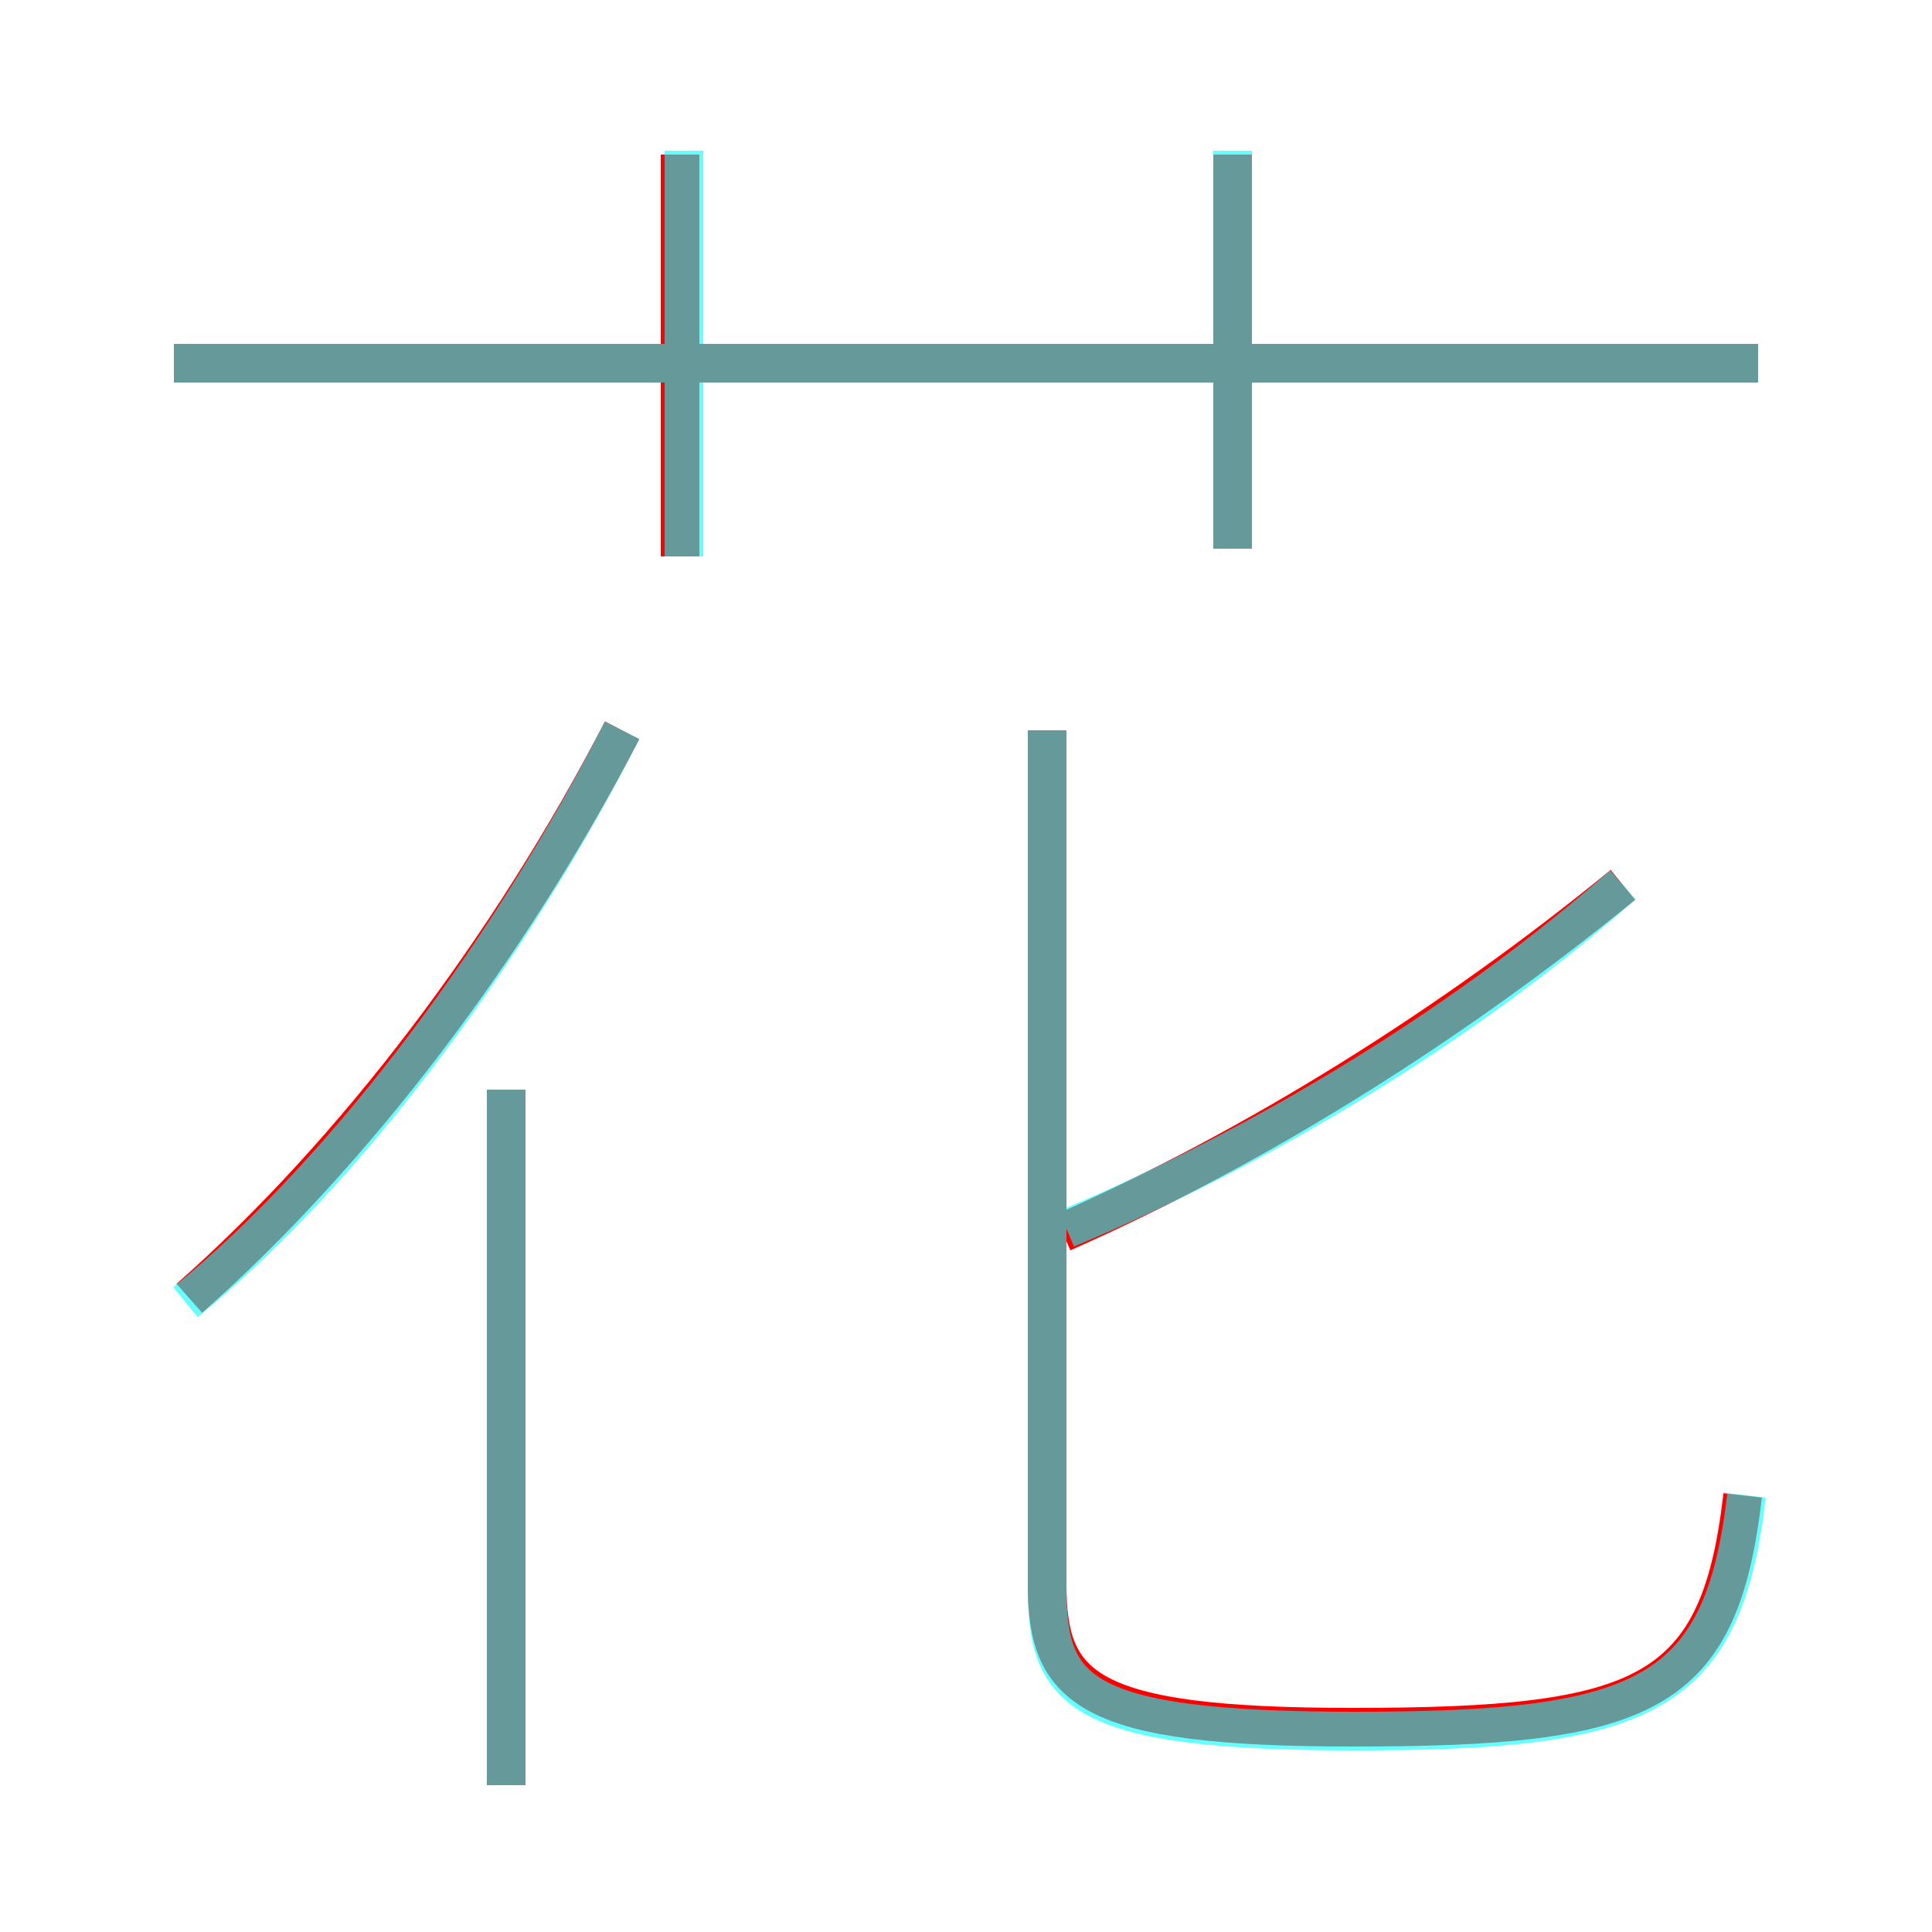 <?xml version='1.0' encoding='utf8'?>
<svg viewBox="0.0 -6.0 50.0 50.0" version="1.1" xmlns="http://www.w3.org/2000/svg">
<rect x="0.0" y="-6.0" width="50.0" height="50.0" fill="#333333" stroke="none"/>
<rect x="-1000" y="-1000" width="2000" height="2000" stroke="white" fill="white"/>
<g style="fill:none;stroke:rgba(255, 0, 0, 1);  stroke-width:1"><path d="M 45.1 -5.3 C 44.5 -0.1 42.6 0.7 35.0 0.7 C 28.1 0.7 27.1 -0.3 27.1 -3.0 L 27.1 -25.1 M 13.1 2.2 L 13.1 -15.8 M 4.9 -10.4 C 9.2 -14.2 13.2 -19.5 16.1 -25.1 M 17.6 -29.6 L 17.6 -40.0 M 27.5 -12.1 C 32.5 -14.3 37.6 -17.5 42.0 -21.1 M 45.5 -34.6 L 4.5 -34.6 M 31.9 -29.8 L 31.9 -40.0" transform="translate(0.0 38.0)" />
</g>
<g style="fill:none;stroke:rgba(0, 255, 255, 0.6);  stroke-width:1">
<path d="M 45.2 -5.3 C 44.6 -0.1 42.6 0.8 35.1 0.8 C 27.9 0.8 27.1 -0.2 27.1 -2.9 L 27.1 -25.1 M 13.1 2.2 L 13.1 -15.8 M 4.8 -10.3 C 9.1 -13.8 13.3 -19.6 16.1 -25.1 M 27.6 -12.2 C 32.6 -14.3 37.8 -17.4 42.0 -21.1 M 17.7 -29.6 L 17.7 -40.1 M 45.5 -34.6 L 4.5 -34.6 M 31.9 -29.8 L 31.9 -40.1" transform="translate(0.0 38.0)" />
</g>
</svg>